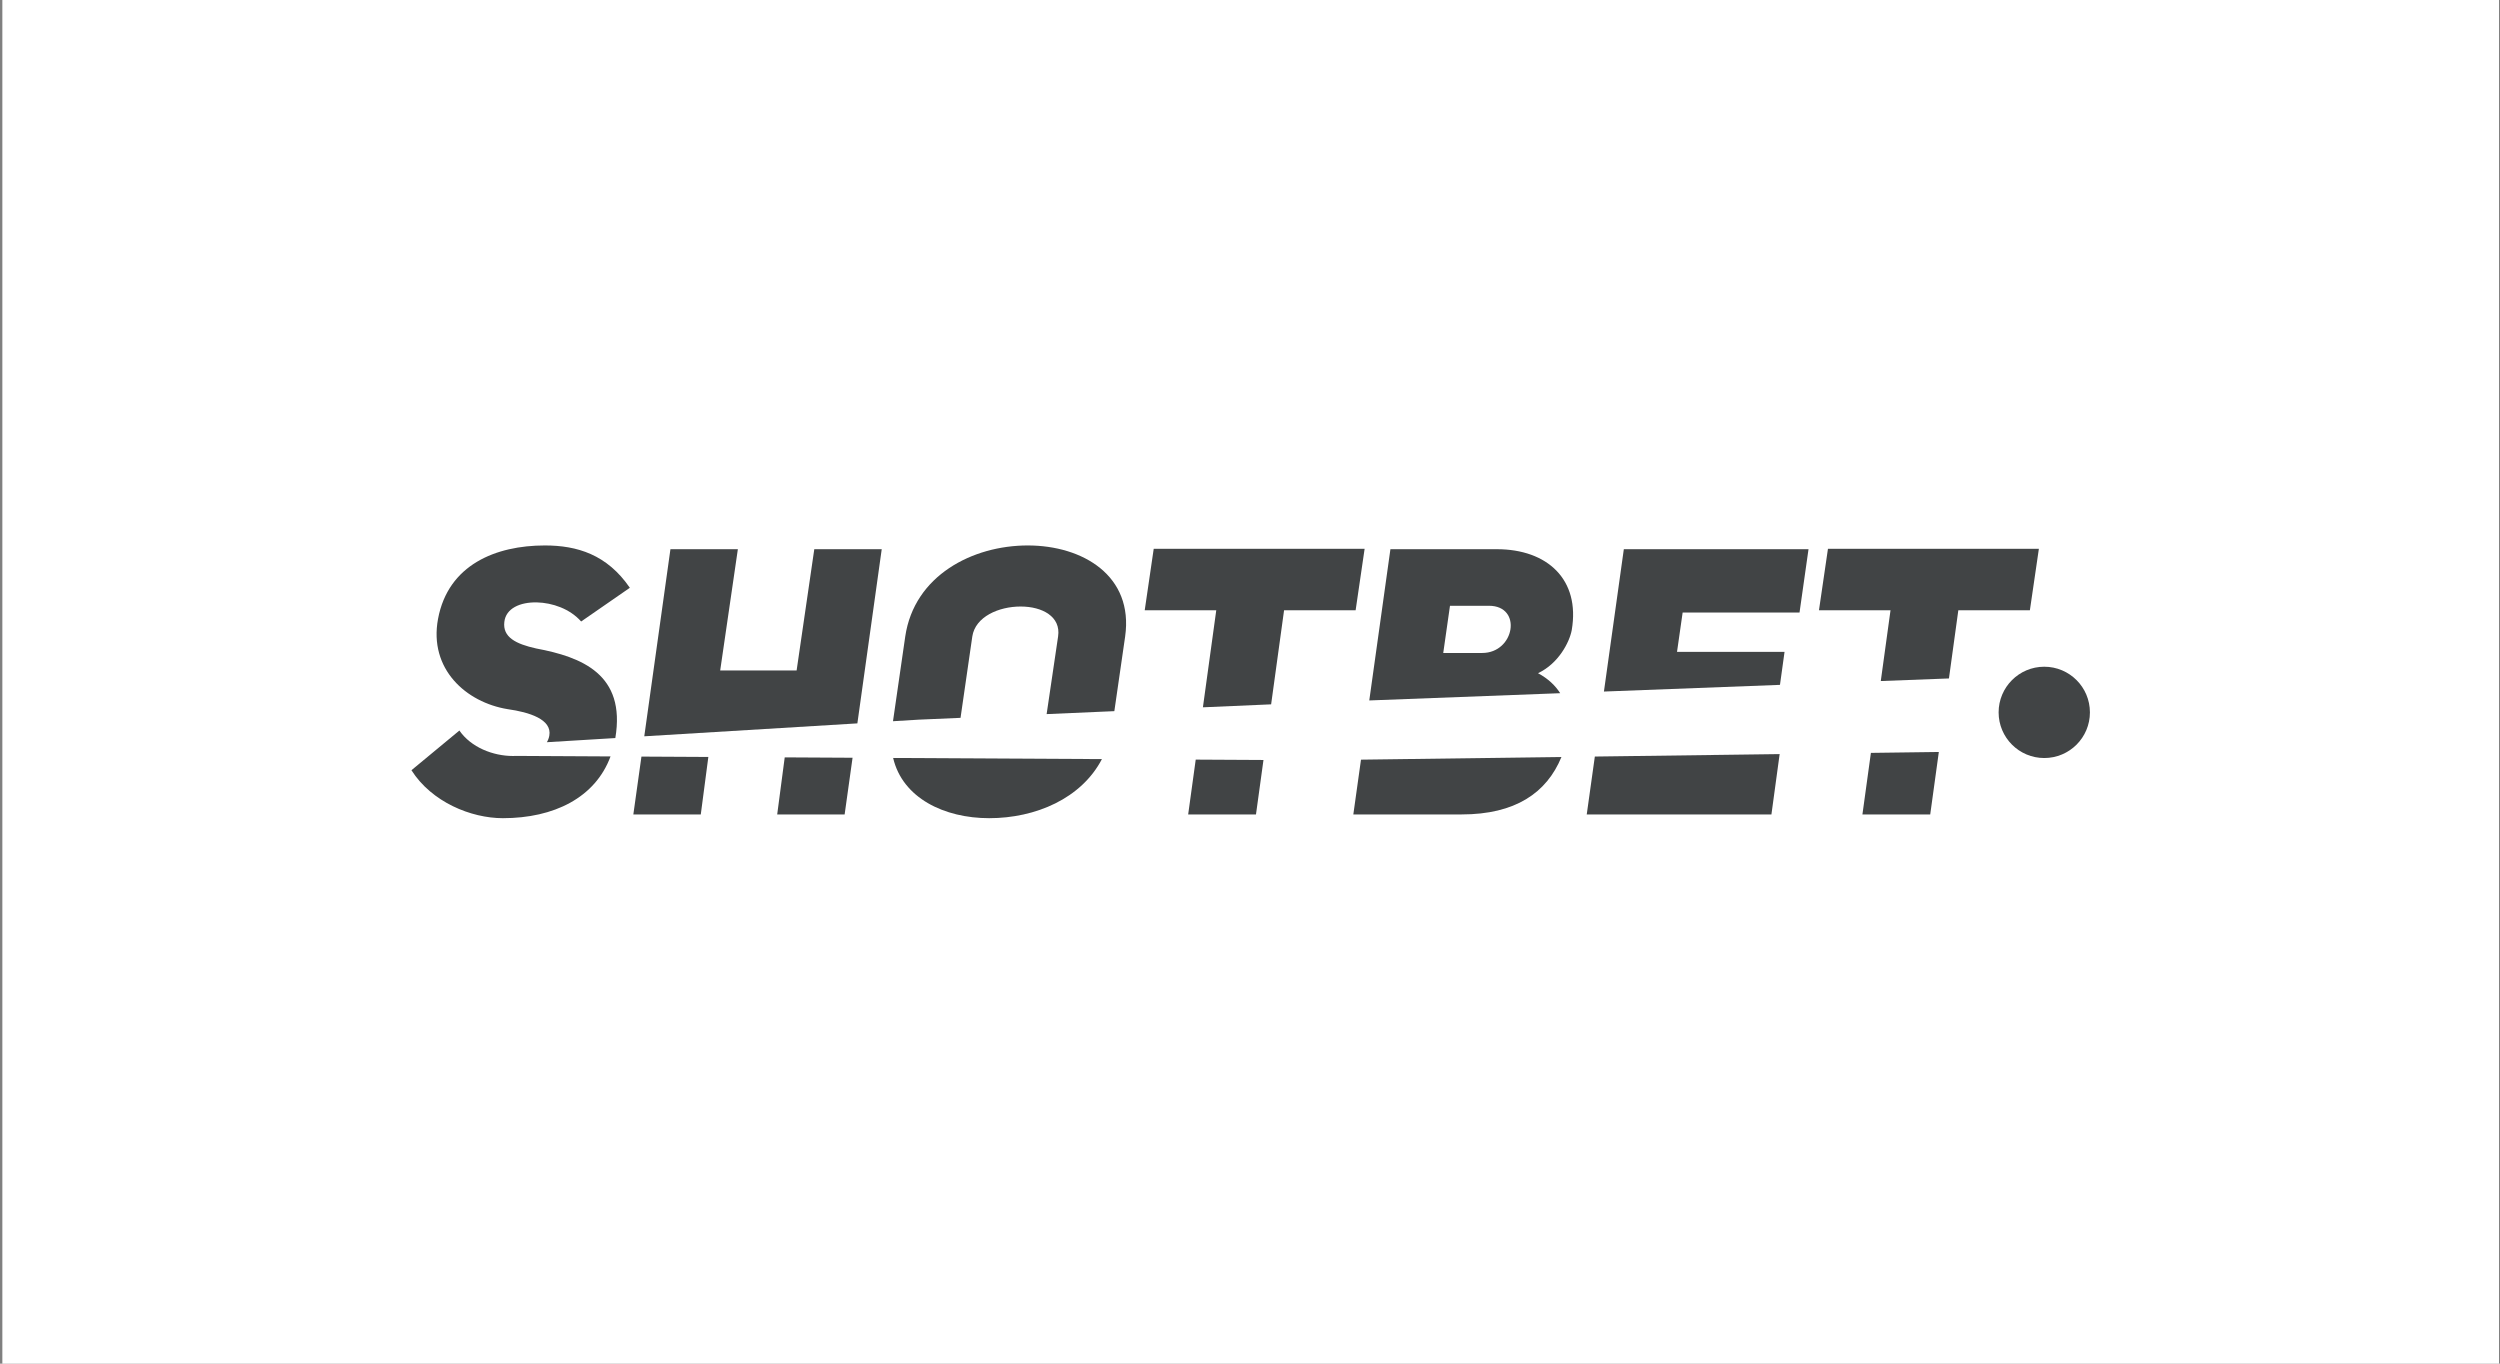 <svg width="275" height="150" viewBox="0 0 275 150" fill="none" xmlns="http://www.w3.org/2000/svg">
<rect x="0" y="0" width="275" height="150" fill="#808080" stroke="none"/>
<rect width="274.632" height="150" transform="translate(0.259)" fill="white"/>
<path d="M45.259 84.725C47.484 88.228 51.811 90 55.314 90C60.94 90 65.484 87.736 67.158 83.207L56.808 83.15C56.682 83.156 56.554 83.159 56.426 83.159C54.242 83.159 51.811 82.212 50.533 80.357L45.259 84.725Z" fill="#414445"/>
<path d="M60.156 81.643C60.283 81.43 60.374 81.194 60.423 80.934C60.753 79.121 58.198 78.338 55.849 78.008C51.275 77.266 47.154 73.599 48.184 68.077C49.297 62.102 54.572 60 59.929 60C63.473 60 66.77 60.989 69.283 64.657L63.926 68.365C62.69 66.964 60.753 66.305 59.064 66.264C57.209 66.222 55.643 66.923 55.478 68.407C55.272 70.096 56.756 70.838 58.981 71.332C63.983 72.268 68.865 74.166 67.686 81.186L60.156 81.643Z" fill="#414445"/>
<path d="M70.558 83.225L69.668 89.588H77.086L77.918 83.265L70.558 83.225Z" fill="#414445"/>
<path d="M86.319 83.311L85.492 89.588H92.91L93.782 83.352L86.319 83.311Z" fill="#414445"/>
<path d="M94.311 79.572L70.87 80.993L73.748 60.412H81.165L79.221 73.751H87.628L89.572 60.412H96.99L94.311 79.572Z" fill="#414445"/>
<path d="M98.245 83.376C99.281 87.792 103.881 90 108.808 90C113.92 90 118.952 87.834 121.211 83.501L98.245 83.376Z" fill="#414445"/>
<path d="M122.578 78.227L123.766 70.014C124.714 63.338 119.11 60 113.052 60C106.994 60 100.566 63.297 99.577 70.014L98.229 79.334L101.064 79.162L105.659 78.963L106.953 70.014C107.283 67.83 109.879 66.717 112.269 66.717C114.659 66.717 116.72 67.83 116.39 70.014L115.129 78.551L122.578 78.227Z" fill="#414445"/>
<path d="M131.529 83.557L130.699 89.588H138.158L138.982 83.598L131.529 83.557Z" fill="#414445"/>
<path d="M139.824 77.478L132.32 77.804L133.789 67.129H125.919L126.908 60.371H150.108L149.119 67.129H141.248L139.824 77.478Z" fill="#414445"/>
<path d="M149.709 83.562L148.866 89.588H160.776C166.664 89.588 170.128 87.233 171.76 83.269L149.709 83.562Z" fill="#414445"/>
<path fill-rule="evenodd" clip-rule="evenodd" d="M171.62 76.252L150.62 77.049L152.946 60.412H164.649C170.213 60.412 173.839 63.75 172.891 69.313C172.644 70.632 171.449 72.981 169.182 74.052C170.309 74.659 171.093 75.421 171.62 76.252ZM159.498 66.635L158.757 71.827H163.042C166.627 71.827 167.493 66.635 163.784 66.635H159.498Z" fill="#414445"/>
<path d="M175.432 83.22L174.541 89.588H194.857L195.761 82.95L175.432 83.22Z" fill="#414445"/>
<path d="M195.797 75.335L176.432 76.07L178.621 60.412H198.937L197.948 67.376H185.091L184.473 71.703H196.3L195.797 75.335Z" fill="#414445"/>
<path d="M205.799 82.817L204.867 89.588H212.325L213.271 82.717L205.799 82.817Z" fill="#414445"/>
<path d="M214.384 74.63L206.886 74.914L207.957 67.129H200.086L201.075 60.371H224.276L223.287 67.129H215.416L214.384 74.63Z" fill="#414445"/>
<path d="M229.891 78.362C229.891 81.135 227.643 83.383 224.869 83.383C222.096 83.383 219.848 81.135 219.848 78.362C219.848 75.588 222.096 73.34 224.869 73.34C227.643 73.34 229.891 75.588 229.891 78.362Z" fill="#414445"/>
</svg>
